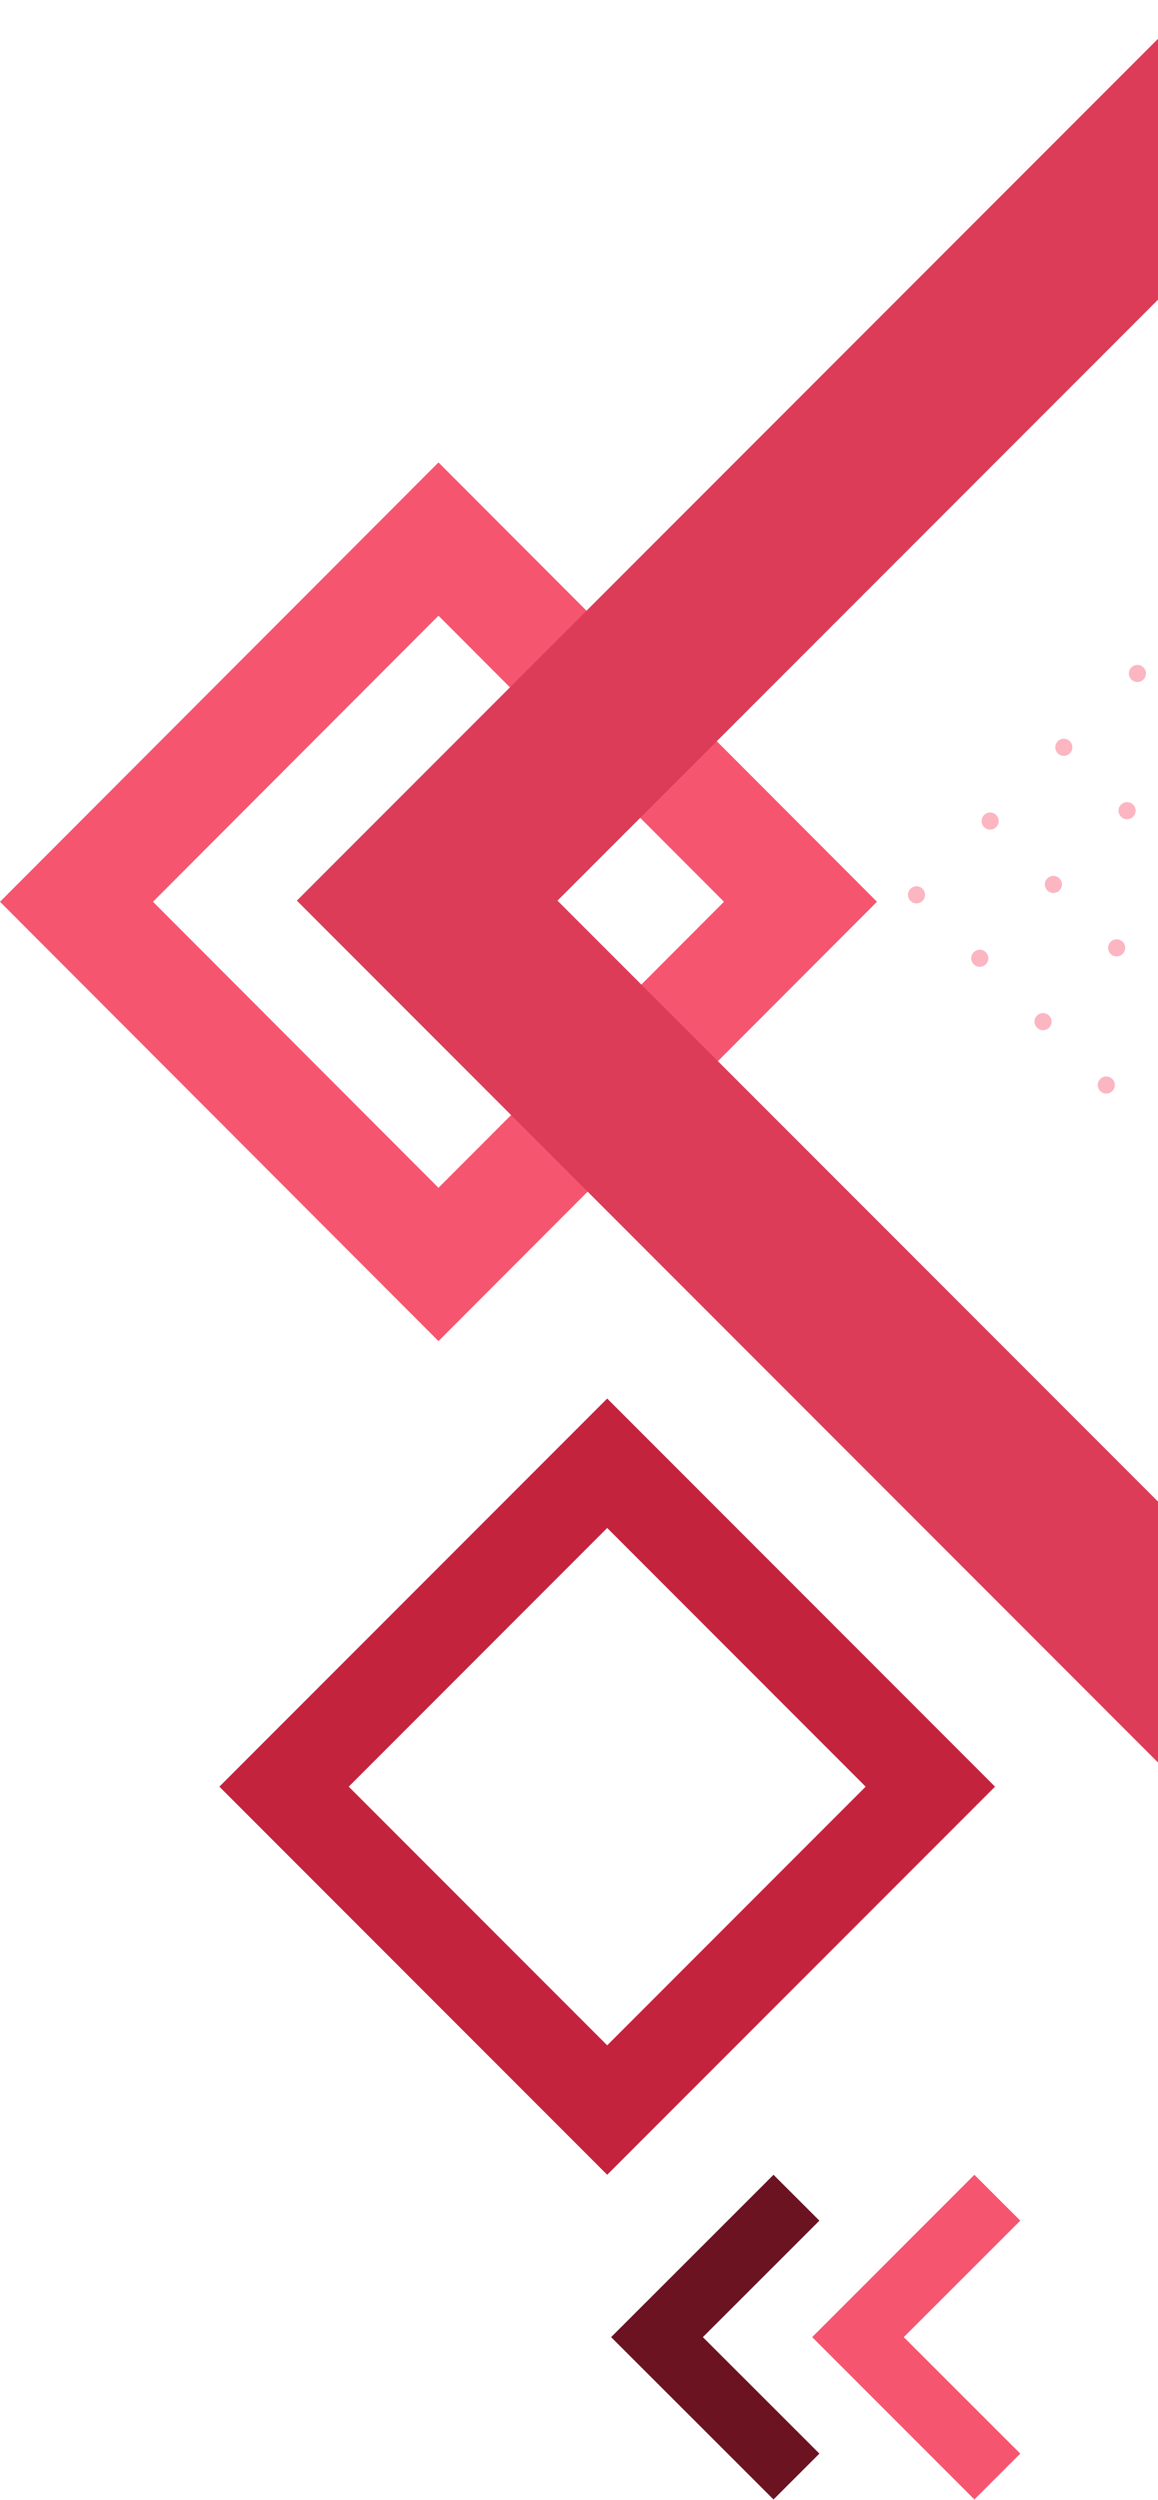 <svg width="100%" height="100%" viewBox="0 0 191 412" fill="none" xmlns="http://www.w3.org/2000/svg">
<g style="mix-blend-mode:overlay">
<g style="mix-blend-mode:overlay">
<g style="mix-blend-mode:overlay">
<path d="M152.164 146.48C152.718 147.034 152.718 147.928 152.164 148.473C151.61 149.028 150.718 149.028 150.173 148.473C149.619 147.918 149.619 147.025 150.173 146.48C150.727 145.925 151.619 145.925 152.164 146.48Z" fill="#FBB6C2"/>
</g>
<g style="mix-blend-mode:overlay">
<path d="M164.307 134.323C164.861 134.877 164.861 135.771 164.307 136.316C163.753 136.871 162.861 136.871 162.316 136.316C161.771 135.761 161.762 134.868 162.316 134.323C162.87 133.777 163.762 133.768 164.307 134.323Z" fill="#FBB6C2"/>
</g>
<g style="mix-blend-mode:overlay">
<path d="M176.46 122.165C177.014 122.72 177.014 123.613 176.46 124.159C175.906 124.713 175.014 124.713 174.469 124.159C173.915 123.604 173.915 122.711 174.469 122.165C175.023 121.611 175.915 121.611 176.46 122.165Z" fill="#FBB6C2"/>
</g>
<g style="mix-blend-mode:overlay">
<path d="M188.603 109.999C189.157 110.554 189.157 111.447 188.603 111.992C188.049 112.547 187.157 112.547 186.612 111.992C186.058 111.437 186.058 110.544 186.612 109.999C187.166 109.444 188.058 109.444 188.603 109.999Z" fill="#FBB6C2"/>
</g>
</g>
<g style="mix-blend-mode:overlay">
<g style="mix-blend-mode:overlay">
<path d="M162.598 156.935C163.152 157.49 163.152 158.383 162.598 158.928C162.044 159.483 161.152 159.483 160.607 158.928C160.053 158.374 160.053 157.48 160.607 156.935C161.161 156.38 162.053 156.38 162.598 156.935Z" fill="#FBB6C2"/>
</g>
<g style="mix-blend-mode:overlay">
<path d="M174.741 144.768C175.295 145.323 175.295 146.216 174.741 146.762C174.187 147.316 173.295 147.316 172.75 146.762C172.205 146.207 172.196 145.314 172.75 144.768C173.304 144.214 174.196 144.214 174.741 144.768Z" fill="#FBB6C2"/>
</g>
<g style="mix-blend-mode:overlay">
<path d="M186.894 132.611C187.448 133.166 187.448 134.059 186.894 134.605C186.34 135.159 185.448 135.159 184.903 134.605C184.349 134.05 184.349 133.157 184.903 132.611C185.457 132.057 186.349 132.057 186.894 132.611Z" fill="#FBB6C2"/>
</g>
</g>
<g style="mix-blend-mode:overlay">
<g style="mix-blend-mode:overlay">
<path d="M173.032 167.381C173.586 167.936 173.586 168.829 173.032 169.374C172.478 169.929 171.586 169.929 171.041 169.374C170.487 168.819 170.487 167.926 171.041 167.381C171.595 166.826 172.487 166.826 173.032 167.381Z" fill="#FBB6C2"/>
</g>
<g style="mix-blend-mode:overlay">
<path d="M185.175 155.214C185.729 155.769 185.729 156.662 185.175 157.208C184.621 157.762 183.729 157.762 183.184 157.208C182.63 156.653 182.63 155.76 183.184 155.214C183.738 154.66 184.63 154.66 185.175 155.214Z" fill="#FBB6C2"/>
</g>
</g>
<g style="mix-blend-mode:overlay">
<g style="mix-blend-mode:overlay">
<path d="M183.466 177.827C184.02 178.382 184.02 179.275 183.466 179.82C182.912 180.375 182.019 180.375 181.475 179.82C180.921 179.265 180.921 178.372 181.475 177.827C182.029 177.272 182.921 177.272 183.466 177.827Z" fill="#FBB6C2"/>
</g>
</g>
</g>
<path d="M144.648 148.62L72.324 221.027L8.63442e-07 148.62L72.324 76.213L144.648 148.62ZM72.324 195.763L119.413 148.62L72.324 101.477L25.235 148.62L72.324 195.763Z" fill="#F65570"/>
<path d="M48.961 148.435L196.925 0.471L344.888 148.435L196.925 296.398L48.961 148.435ZM196.925 43.467L91.953 148.435L196.925 253.403L301.893 148.435L196.925 43.467Z" fill="#DC3C57"/>
<path d="M100.15 358.426L36.183 294.46L100.15 230.493L164.117 294.46L100.15 358.426ZM57.519 294.46L100.15 337.09L142.78 294.46L100.15 251.829L57.519 294.46Z" fill="#C4233E"/>
<path d="M127.583 411.939L100.796 385.183L127.583 358.426L135.151 365.986L115.932 385.183L135.151 404.38L127.583 411.939Z" fill="#6C1322"/>
<path d="M160.717 411.939L133.959 385.183L160.717 358.426L168.285 365.986L149.066 385.183L168.285 404.38L160.717 411.939Z" fill="#F65570"/>
</svg>
